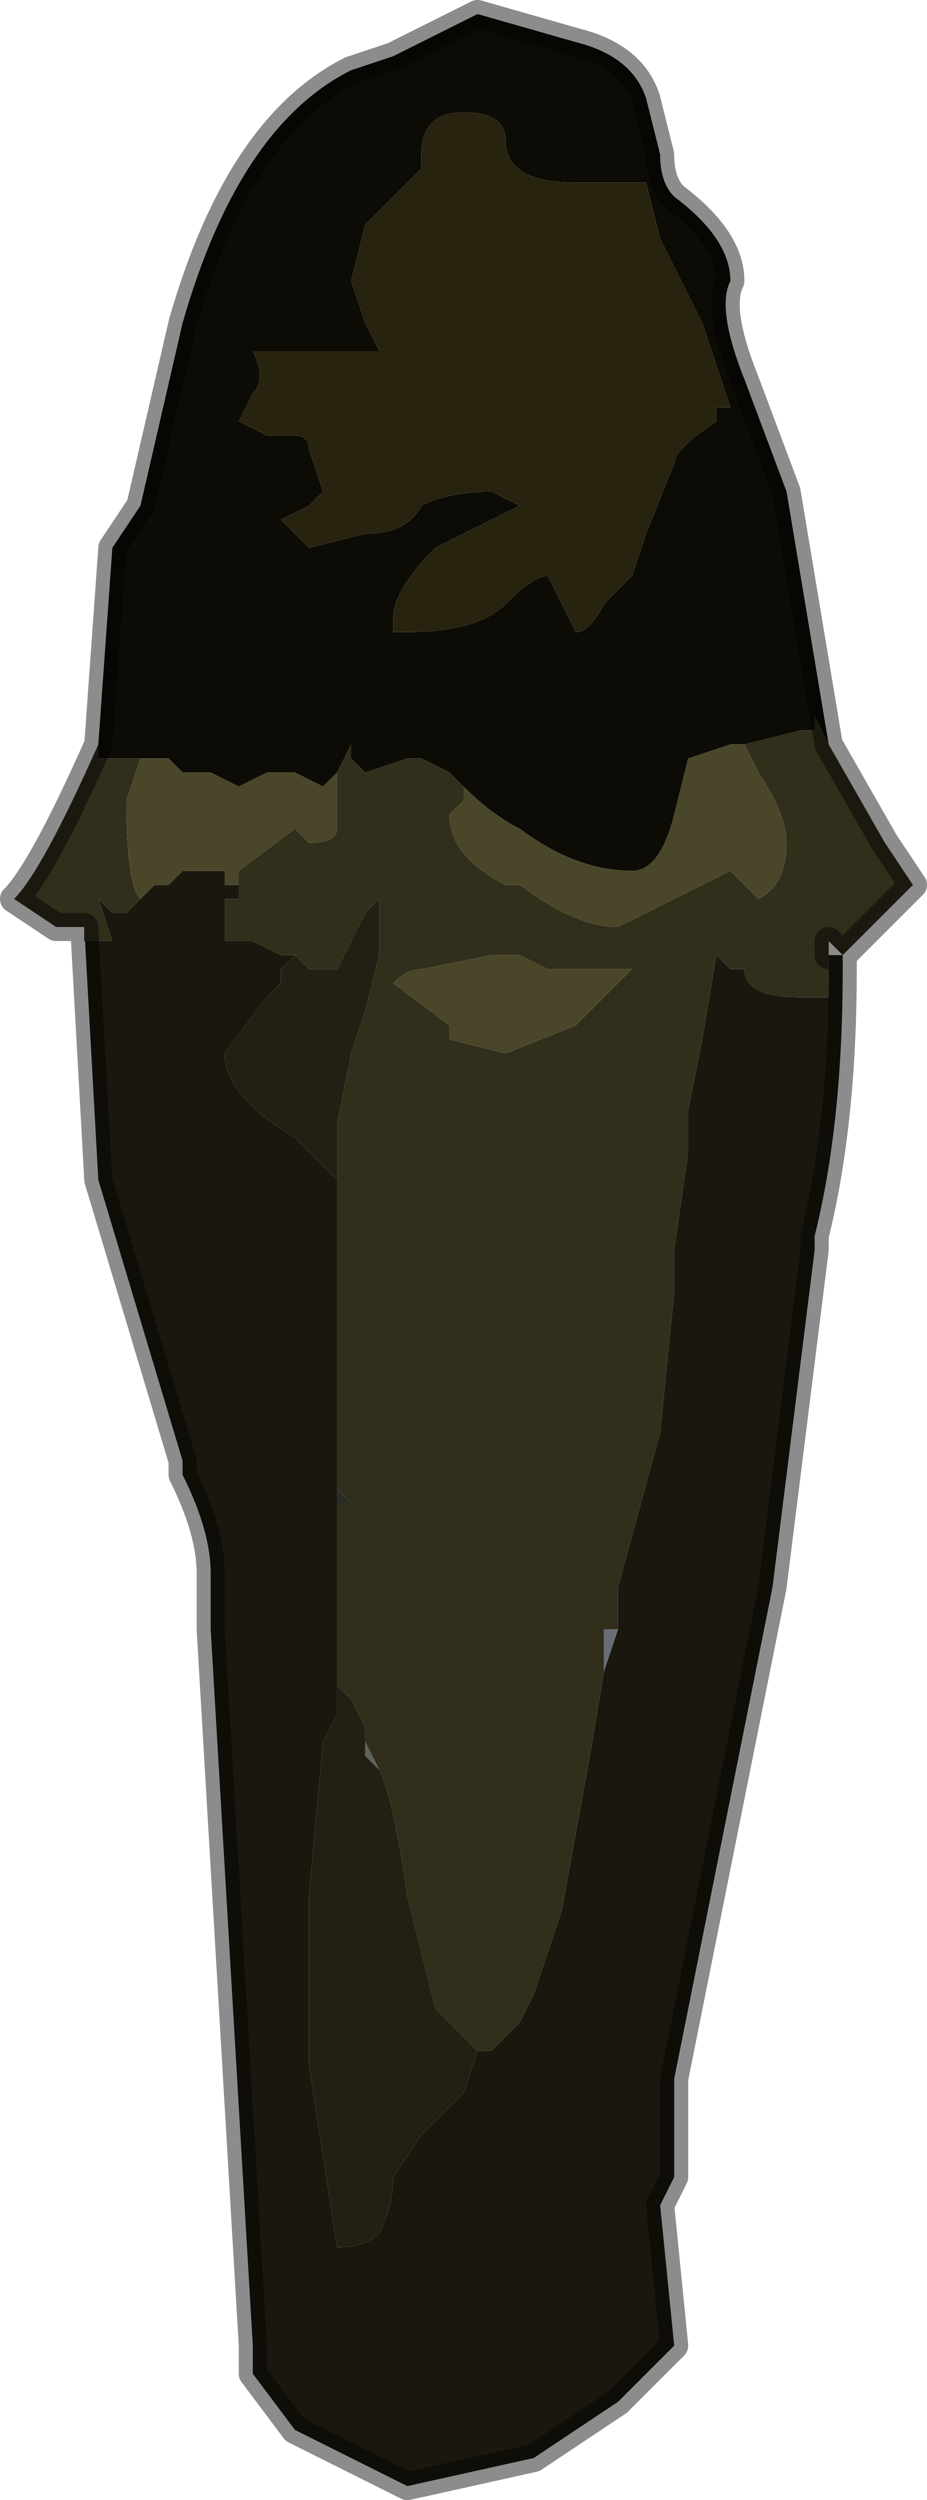 <?xml version="1.0" encoding="UTF-8" standalone="no"?>
<svg xmlns:xlink="http://www.w3.org/1999/xlink" height="8.9px" width="3.3px" xmlns="http://www.w3.org/2000/svg">
  <g transform="matrix(1.0, 0.0, 0.0, 1.0, 1.65, 4.4)">
    <path d="M-1.3 -1.75 L-1.25 -2.45 -1.15 -2.6 -1.0 -3.25 Q-0.8 -3.95 -0.4 -4.15 L-0.25 -4.2 -0.15 -4.25 0.05 -4.35 0.4 -4.25 Q0.6 -4.2 0.65 -4.05 L0.7 -3.85 Q0.7 -3.75 0.75 -3.7 0.95 -3.55 0.95 -3.4 0.9 -3.3 1.0 -3.05 L1.15 -2.65 1.3 -1.75 1.25 -1.85 1.25 -1.8 1.2 -1.8 1.0 -1.75 0.95 -1.75 0.8 -1.7 0.75 -1.5 Q0.7 -1.3 0.6 -1.3 0.4 -1.3 0.2 -1.45 0.1 -1.5 0.0 -1.6 L0.0 -1.6 -0.05 -1.65 -0.15 -1.7 -0.2 -1.7 -0.2 -1.7 -0.35 -1.65 -0.4 -1.7 -0.4 -1.75 -0.45 -1.65 -0.5 -1.6 -0.6 -1.65 -0.7 -1.65 -0.8 -1.6 -0.9 -1.65 -1.0 -1.65 -1.05 -1.7 -1.15 -1.7 -1.2 -1.7 -1.25 -1.7 -1.3 -1.7 -1.3 -1.75 M0.4 -3.75 Q0.15 -3.75 0.15 -3.9 0.15 -4.0 0.0 -4.0 -0.15 -4.0 -0.15 -3.85 L-0.15 -3.8 -0.35 -3.6 -0.4 -3.4 -0.35 -3.25 -0.3 -3.15 -0.75 -3.15 Q-0.7 -3.05 -0.75 -3.0 L-0.8 -2.9 -0.7 -2.85 -0.6 -2.85 Q-0.55 -2.85 -0.55 -2.8 L-0.5 -2.65 -0.55 -2.6 -0.65 -2.55 -0.55 -2.45 -0.35 -2.5 Q-0.2 -2.5 -0.15 -2.6 -0.05 -2.65 0.1 -2.65 L0.2 -2.6 -0.1 -2.45 Q-0.25 -2.3 -0.25 -2.2 L-0.25 -2.15 Q-0.2 -2.15 -0.2 -2.15 0.05 -2.15 0.15 -2.25 0.25 -2.35 0.3 -2.35 L0.4 -2.15 Q0.45 -2.15 0.5 -2.25 L0.6 -2.35 0.65 -2.5 0.75 -2.75 Q0.75 -2.8 0.9 -2.9 L0.9 -2.95 0.95 -2.95 0.85 -3.25 0.7 -3.55 0.65 -3.75 0.6 -3.75 0.4 -3.75 M1.25 -1.8 L1.25 -1.8 1.25 -1.8" fill="#0c0b05" fill-rule="evenodd" stroke="none"/>
    <path d="M0.4 -3.75 L0.6 -3.75 0.65 -3.75 0.7 -3.55 0.85 -3.25 0.95 -2.95 0.9 -2.95 0.9 -2.9 Q0.75 -2.8 0.75 -2.75 L0.65 -2.5 0.6 -2.35 0.5 -2.25 Q0.45 -2.15 0.4 -2.15 L0.3 -2.35 Q0.25 -2.35 0.15 -2.25 0.05 -2.15 -0.2 -2.15 -0.2 -2.15 -0.25 -2.15 L-0.25 -2.2 Q-0.25 -2.3 -0.1 -2.45 L0.2 -2.6 0.1 -2.65 Q-0.05 -2.65 -0.15 -2.6 -0.2 -2.5 -0.35 -2.5 L-0.55 -2.45 -0.65 -2.55 -0.55 -2.6 -0.5 -2.65 -0.55 -2.8 Q-0.55 -2.85 -0.6 -2.85 L-0.7 -2.85 -0.8 -2.9 -0.75 -3.0 Q-0.7 -3.05 -0.75 -3.15 L-0.3 -3.15 -0.35 -3.25 -0.4 -3.4 -0.35 -3.6 -0.15 -3.8 -0.15 -3.85 Q-0.15 -4.0 0.0 -4.0 0.15 -4.0 0.15 -3.9 0.15 -3.75 0.4 -3.75 M-0.15 -3.8 L-0.15 -3.8 -0.1 -3.8 -0.15 -3.8" fill="#27230f" fill-rule="evenodd" stroke="none"/>
    <path d="M-0.15 -3.8 L-0.1 -3.8 -0.15 -3.8 -0.15 -3.8" fill="#473c28" fill-rule="evenodd" stroke="none"/>
    <path d="M0.8 -0.4 L0.8 -0.3 0.8 -0.4" fill="#3f2f1b" fill-rule="evenodd" stroke="none"/>
    <path d="M1.35 -1.0 L1.35 -0.95 Q1.35 -0.4 1.25 0.0 L1.25 0.05 1.1 1.25 0.75 3.0 0.75 3.35 0.7 3.45 0.75 3.95 0.55 4.15 0.25 4.35 -0.2 4.45 -0.6 4.25 -0.75 4.05 -0.75 3.95 -0.9 1.4 -0.9 1.2 Q-0.9 1.05 -1.0 0.85 L-1.0 0.8 -1.3 -0.2 -1.35 -1.1 -1.35 -1.05 -1.25 -1.05 -1.3 -1.2 -1.25 -1.15 -1.2 -1.15 -1.15 -1.2 -1.1 -1.25 -1.05 -1.25 -1.0 -1.3 -0.95 -1.3 -0.85 -1.3 -0.85 -1.25 -0.8 -1.25 -0.8 -1.2 -0.85 -1.2 -0.85 -1.05 -0.75 -1.05 -0.65 -1.0 -0.6 -1.0 -0.65 -0.95 -0.65 -0.9 -0.7 -0.85 -0.85 -0.65 Q-0.85 -0.5 -0.6 -0.35 L-0.45 -0.2 -0.45 0.55 -0.45 0.9 -0.45 0.95 -0.45 1.2 -0.45 1.5 -0.45 1.5 -0.45 1.55 -0.45 1.6 -0.45 1.7 -0.5 1.8 -0.55 2.35 -0.55 2.95 -0.45 3.6 Q-0.35 3.6 -0.3 3.55 -0.25 3.45 -0.25 3.35 L-0.15 3.2 0.0 3.05 0.05 2.9 0.1 2.9 0.2 2.8 0.25 2.7 0.35 2.4 0.45 1.85 0.5 1.55 0.55 1.4 0.55 1.25 0.7 0.7 0.75 0.2 0.75 0.05 0.8 -0.3 0.8 -0.4 0.8 -0.45 0.85 -0.7 0.9 -1.0 0.95 -0.95 1.0 -0.95 Q1.0 -0.85 1.2 -0.85 L1.25 -0.85 1.3 -0.85 1.3 -1.0 1.35 -1.0" fill="#1a180e" fill-rule="evenodd" stroke="none"/>
    <path d="M-1.3 -1.75 L-1.3 -1.7 -1.25 -1.7 -1.2 -1.7 -1.15 -1.7 -1.2 -1.55 Q-1.2 -1.25 -1.15 -1.2 L-1.2 -1.15 -1.25 -1.15 -1.3 -1.2 -1.25 -1.05 -1.35 -1.05 -1.35 -1.1 -1.45 -1.1 Q-1.45 -1.1 -1.6 -1.2 -1.5 -1.3 -1.3 -1.75 M-0.45 -1.65 L-0.4 -1.75 -0.4 -1.7 -0.35 -1.65 -0.2 -1.7 -0.2 -1.7 -0.15 -1.7 -0.05 -1.65 0.0 -1.6 0.0 -1.55 -0.05 -1.5 Q-0.05 -1.35 0.15 -1.25 L0.2 -1.25 Q0.4 -1.1 0.55 -1.1 L0.95 -1.3 1.05 -1.2 Q1.15 -1.25 1.15 -1.4 1.15 -1.5 1.05 -1.65 L1.0 -1.75 1.2 -1.8 1.25 -1.8 1.25 -1.85 1.3 -1.75 1.5 -1.4 1.6 -1.25 1.4 -1.05 1.35 -1.0 1.3 -1.05 1.3 -1.0 1.3 -0.85 1.25 -0.85 1.2 -0.85 Q1.0 -0.85 1.0 -0.95 L0.95 -0.95 0.9 -1.0 0.85 -0.7 0.8 -0.45 0.8 -0.4 0.8 -0.3 0.75 0.05 0.75 0.2 0.7 0.7 0.55 1.25 0.55 1.4 0.5 1.4 0.5 1.55 0.45 1.85 0.35 2.4 0.25 2.7 0.2 2.8 0.1 2.9 0.05 2.9 -0.05 2.8 -0.1 2.75 -0.2 2.35 Q-0.25 2.0 -0.3 1.9 L-0.35 1.8 -0.35 1.75 -0.4 1.65 -0.45 1.6 -0.45 1.55 -0.45 1.5 -0.45 1.2 -0.45 0.95 -0.4 0.95 -0.45 0.9 -0.45 0.55 -0.45 -0.2 -0.45 -0.4 -0.4 -0.65 -0.35 -0.8 -0.3 -1.0 -0.3 -1.15 -0.3 -1.2 -0.35 -1.15 -0.4 -1.05 -0.45 -0.95 Q-0.5 -0.95 -0.5 -0.95 L-0.55 -0.95 -0.6 -1.0 -0.65 -1.0 -0.75 -1.05 -0.85 -1.05 -0.85 -1.2 -0.8 -1.2 -0.8 -1.25 -0.8 -1.3 -0.6 -1.45 -0.55 -1.4 Q-0.45 -1.4 -0.45 -1.45 L-0.45 -1.65 M1.25 -1.8 L1.25 -1.8 1.25 -1.8 M0.1 -1.0 L-0.15 -0.95 Q-0.2 -0.95 -0.25 -0.9 L-0.05 -0.75 -0.05 -0.7 0.15 -0.65 0.4 -0.75 0.6 -0.95 0.4 -0.95 0.3 -0.95 0.2 -1.0 0.1 -1.0 M-0.05 2.75 L-0.05 2.75 -0.1 2.75 -0.05 2.75 M-0.05 2.8 L-0.05 2.8 -0.05 2.8" fill="#312e1b" fill-rule="evenodd" stroke="none"/>
    <path d="M0.05 2.9 L0.0 3.05 -0.15 3.2 -0.25 3.35 Q-0.25 3.45 -0.3 3.55 -0.35 3.6 -0.45 3.6 L-0.55 2.95 -0.55 2.35 -0.5 1.8 -0.45 1.7 -0.45 1.6 -0.4 1.65 -0.35 1.75 -0.35 1.8 -0.35 1.85 -0.3 1.9 Q-0.25 2.0 -0.2 2.35 L-0.1 2.75 -0.05 2.8 -0.05 2.8 -0.05 2.8 0.05 2.9 M-0.45 -0.2 L-0.6 -0.35 Q-0.85 -0.5 -0.85 -0.65 L-0.7 -0.85 -0.65 -0.9 -0.65 -0.95 -0.6 -1.0 -0.55 -0.95 -0.5 -0.95 Q-0.5 -0.95 -0.45 -0.95 L-0.4 -1.05 -0.35 -1.15 -0.3 -1.2 -0.3 -1.15 -0.3 -1.0 -0.35 -0.8 -0.4 -0.65 -0.45 -0.4 -0.45 -0.2 M-0.45 1.6 L-0.45 1.6" fill="#232013" fill-rule="evenodd" stroke="none"/>
    <path d="M-0.45 1.55 L-0.45 1.5 -0.45 1.5 -0.45 1.55" fill="#383836" fill-rule="evenodd" stroke="none"/>
    <path d="M-0.45 0.95 L-0.45 0.9 -0.4 0.95 -0.45 0.95" fill="#2a2b28" fill-rule="evenodd" stroke="none"/>
    <path d="M0.55 1.4 L0.5 1.55 0.5 1.4 0.55 1.4" fill="#686d75" fill-rule="evenodd" stroke="none"/>
    <path d="M-0.45 1.6 L-0.45 1.55 -0.45 1.6 -0.45 1.6 M-0.3 1.9 L-0.35 1.85 -0.35 1.8 -0.3 1.9" fill="#606260" fill-rule="evenodd" stroke="none"/>
    <path d="M-1.15 -1.7 L-1.05 -1.7 -1.0 -1.65 -0.9 -1.65 -0.8 -1.6 -0.7 -1.65 -0.6 -1.65 -0.5 -1.6 -0.45 -1.65 -0.45 -1.45 Q-0.45 -1.4 -0.55 -1.4 L-0.6 -1.45 -0.8 -1.3 -0.8 -1.25 -0.85 -1.25 -0.85 -1.3 -0.95 -1.3 -1.0 -1.3 -1.05 -1.25 -1.1 -1.25 -1.15 -1.2 Q-1.2 -1.25 -1.2 -1.55 L-1.15 -1.7 M0.0 -1.6 L0.0 -1.6 Q0.1 -1.5 0.2 -1.45 0.4 -1.3 0.6 -1.3 0.7 -1.3 0.75 -1.5 L0.8 -1.7 0.95 -1.75 1.0 -1.75 1.05 -1.65 Q1.15 -1.5 1.15 -1.4 1.15 -1.25 1.05 -1.2 L0.95 -1.3 0.55 -1.1 Q0.4 -1.1 0.2 -1.25 L0.15 -1.25 Q-0.05 -1.35 -0.05 -1.5 L0.0 -1.55 0.0 -1.6 M0.1 -1.0 L0.2 -1.0 0.3 -0.95 0.4 -0.95 0.6 -0.95 0.4 -0.75 0.15 -0.65 -0.05 -0.7 -0.05 -0.75 -0.25 -0.9 Q-0.2 -0.95 -0.15 -0.95 L0.1 -1.0" fill="#4a4629" fill-rule="evenodd" stroke="none"/>
    <path d="M1.3 -1.75 L1.15 -2.65 1.0 -3.05 Q0.9 -3.3 0.95 -3.4 0.95 -3.55 0.75 -3.7 0.7 -3.75 0.7 -3.85 L0.65 -4.05 Q0.6 -4.2 0.4 -4.25 L0.05 -4.35 -0.15 -4.25 -0.25 -4.2 -0.4 -4.15 Q-0.8 -3.95 -1.0 -3.25 L-1.15 -2.6 -1.25 -2.45 -1.3 -1.75 Q-1.5 -1.3 -1.6 -1.2 -1.45 -1.1 -1.45 -1.1 L-1.35 -1.1 -1.3 -0.2 -1.0 0.8 -1.0 0.85 Q-0.9 1.05 -0.9 1.2 L-0.9 1.4 -0.75 3.95 -0.75 4.05 -0.6 4.25 -0.2 4.45 0.25 4.35 0.55 4.15 0.75 3.95 0.7 3.45 0.75 3.35 0.75 3.0 1.1 1.25 1.25 0.05 1.25 0.0 Q1.35 -0.4 1.35 -0.95 L1.35 -1.0 1.3 -1.0 1.3 -1.05 1.35 -1.0 1.4 -1.05 1.6 -1.25 1.5 -1.4 1.3 -1.75 Z" fill="none" stroke="#000000" stroke-linecap="round" stroke-linejoin="round" stroke-opacity="0.451" stroke-width="0.1"/>
  </g>
</svg>
